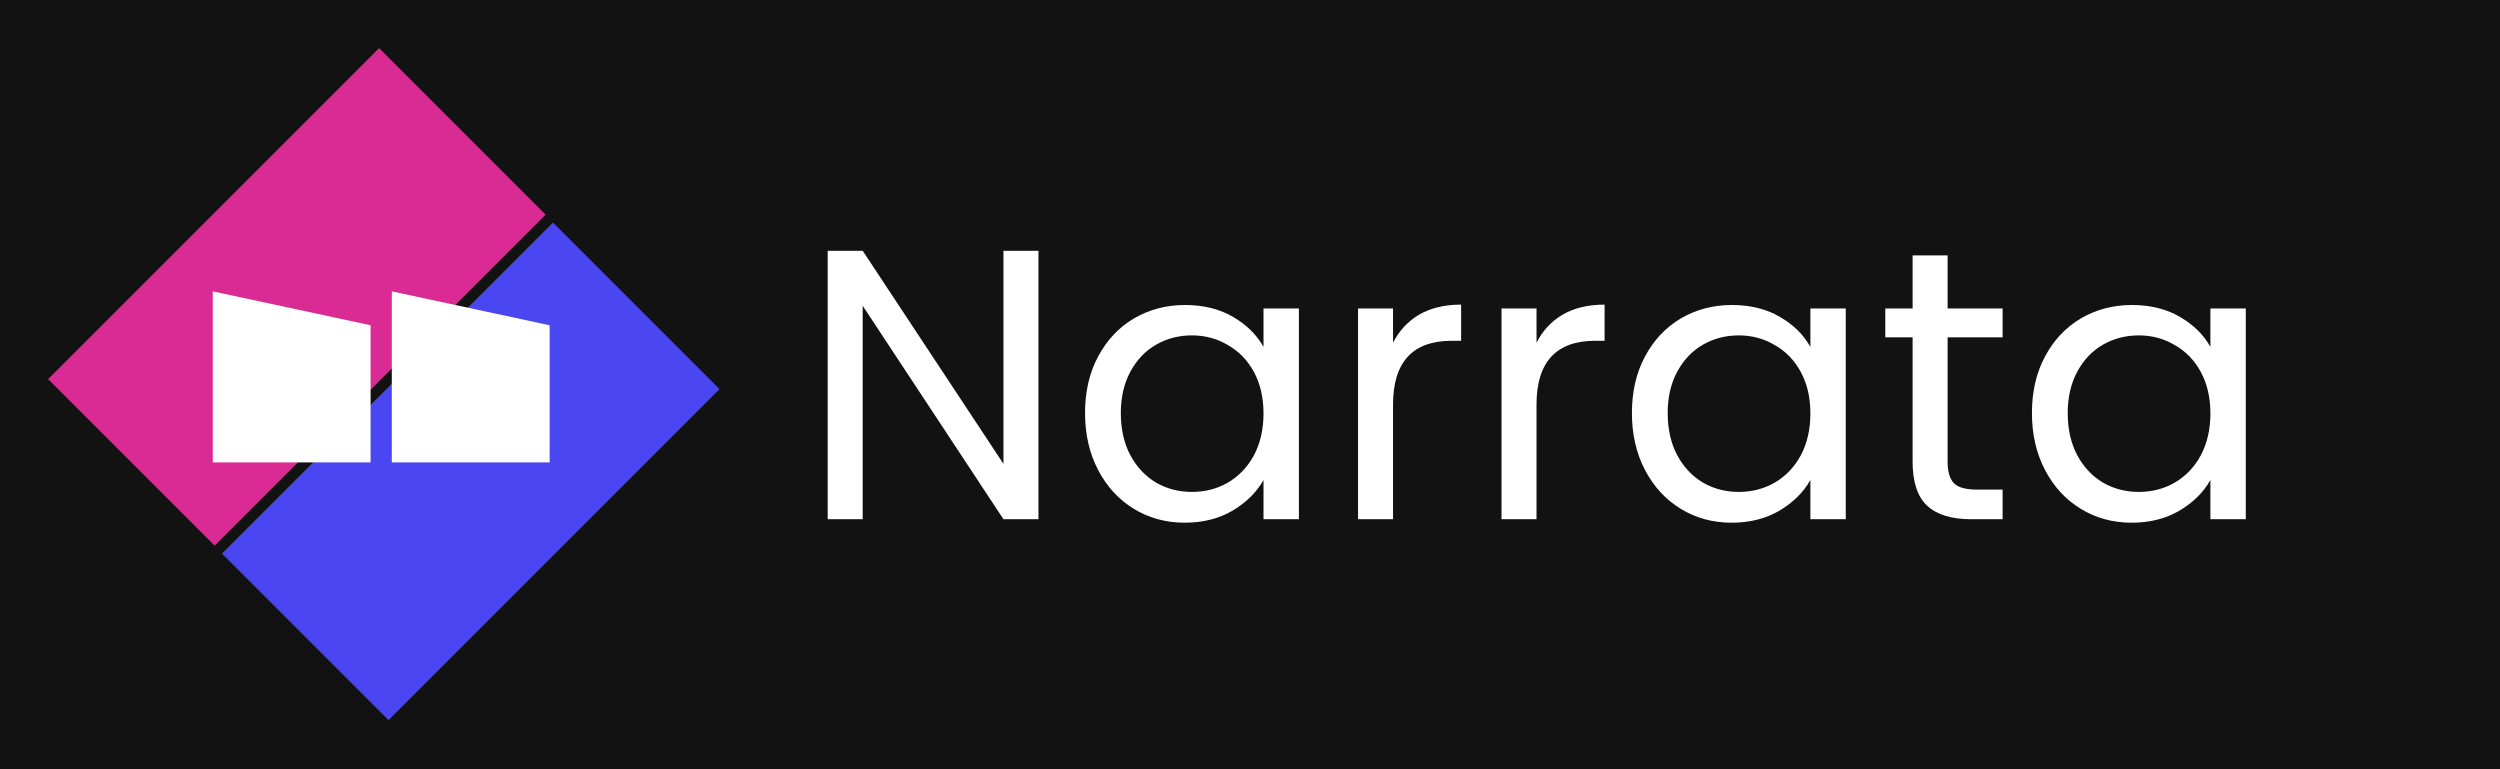 <svg width="260" height="80" viewBox="0 0 260 80" fill="none" xmlns="http://www.w3.org/2000/svg">
<rect width="260" height="80" fill="#121212"/>
<rect x="23.083" y="57.572" width="48.686" height="24.5" transform="rotate(-45 23.083 57.572)" fill="#4D49FC" fill-opacity="0.95"/>
<rect x="5" y="39.426" width="48.686" height="24.5" transform="rotate(-45 5 39.426)" fill="#E32D9A" fill-opacity="0.95"/>
<path d="M108 54H104.36L89.72 31.8V54H86.08V26.08H89.72L104.36 48.24V26.08H108V54ZM112.845 42.96C112.845 40.72 113.298 38.76 114.205 37.08C115.112 35.373 116.352 34.053 117.925 33.12C119.525 32.187 121.298 31.72 123.245 31.72C125.165 31.72 126.832 32.133 128.245 32.96C129.658 33.787 130.712 34.827 131.405 36.08V32.08H135.085V54H131.405V49.92C130.685 51.2 129.605 52.267 128.165 53.12C126.752 53.947 125.098 54.36 123.205 54.36C121.258 54.36 119.498 53.88 117.925 52.92C116.352 51.96 115.112 50.613 114.205 48.88C113.298 47.147 112.845 45.173 112.845 42.96ZM131.405 43C131.405 41.347 131.072 39.907 130.405 38.68C129.738 37.453 128.832 36.52 127.685 35.88C126.565 35.213 125.325 34.88 123.965 34.88C122.605 34.88 121.365 35.2 120.245 35.84C119.125 36.48 118.232 37.413 117.565 38.64C116.898 39.867 116.565 41.307 116.565 42.96C116.565 44.64 116.898 46.107 117.565 47.36C118.232 48.587 119.125 49.533 120.245 50.2C121.365 50.84 122.605 51.16 123.965 51.16C125.325 51.16 126.565 50.84 127.685 50.2C128.832 49.533 129.738 48.587 130.405 47.36C131.072 46.107 131.405 44.653 131.405 43ZM144.876 35.64C145.516 34.387 146.423 33.413 147.596 32.72C148.796 32.027 150.25 31.68 151.956 31.68V35.44H150.996C146.916 35.44 144.876 37.653 144.876 42.08V54H141.236V32.08H144.876V35.64ZM159.798 35.64C160.438 34.387 161.345 33.413 162.518 32.72C163.718 32.027 165.171 31.68 166.878 31.68V35.44H165.918C161.838 35.44 159.798 37.653 159.798 42.08V54H156.158V32.08H159.798V35.64ZM169.72 42.96C169.72 40.72 170.173 38.76 171.08 37.08C171.987 35.373 173.227 34.053 174.8 33.12C176.4 32.187 178.173 31.72 180.12 31.72C182.04 31.72 183.707 32.133 185.12 32.96C186.533 33.787 187.587 34.827 188.28 36.08V32.08H191.96V54H188.28V49.92C187.56 51.2 186.48 52.267 185.04 53.12C183.627 53.947 181.973 54.36 180.08 54.36C178.133 54.36 176.373 53.88 174.8 52.92C173.227 51.96 171.987 50.613 171.08 48.88C170.173 47.147 169.72 45.173 169.72 42.96ZM188.28 43C188.28 41.347 187.947 39.907 187.28 38.68C186.613 37.453 185.707 36.52 184.56 35.88C183.44 35.213 182.2 34.88 180.84 34.88C179.48 34.88 178.24 35.2 177.12 35.84C176 36.48 175.107 37.413 174.44 38.64C173.773 39.867 173.44 41.307 173.44 42.96C173.44 44.64 173.773 46.107 174.44 47.36C175.107 48.587 176 49.533 177.12 50.2C178.24 50.84 179.48 51.16 180.84 51.16C182.2 51.16 183.44 50.84 184.56 50.2C185.707 49.533 186.613 48.587 187.28 47.36C187.947 46.107 188.28 44.653 188.28 43ZM202.551 35.08V48C202.551 49.067 202.778 49.827 203.231 50.28C203.685 50.707 204.471 50.92 205.591 50.92H208.271V54H204.991C202.965 54 201.445 53.533 200.431 52.6C199.418 51.667 198.911 50.133 198.911 48V35.08H196.071V32.08H198.911V26.56H202.551V32.08H208.271V35.08H202.551ZM211.322 42.96C211.322 40.72 211.775 38.76 212.682 37.08C213.588 35.373 214.828 34.053 216.402 33.12C218.002 32.187 219.775 31.72 221.722 31.72C223.642 31.72 225.308 32.133 226.722 32.96C228.135 33.787 229.188 34.827 229.882 36.08V32.08H233.562V54H229.882V49.92C229.162 51.2 228.082 52.267 226.642 53.12C225.228 53.947 223.575 54.36 221.682 54.36C219.735 54.36 217.975 53.88 216.402 52.92C214.828 51.96 213.588 50.613 212.682 48.88C211.775 47.147 211.322 45.173 211.322 42.96ZM229.882 43C229.882 41.347 229.548 39.907 228.882 38.68C228.215 37.453 227.308 36.52 226.162 35.88C225.042 35.213 223.802 34.88 222.442 34.88C221.082 34.88 219.842 35.2 218.722 35.84C217.602 36.48 216.708 37.413 216.042 38.64C215.375 39.867 215.042 41.307 215.042 42.96C215.042 44.64 215.375 46.107 216.042 47.36C216.708 48.587 217.602 49.533 218.722 50.2C219.842 50.84 221.082 51.16 222.442 51.16C223.802 51.16 225.042 50.84 226.162 50.2C227.308 49.533 228.215 48.587 228.882 47.36C229.548 46.107 229.882 44.653 229.882 43Z" fill="white"/>
<path d="M22.128 30.299L38.542 33.828V48.087H22.128V30.299ZM40.748 30.299L57.163 33.828V48.087H40.748V30.299Z" fill="white"/>
</svg>
